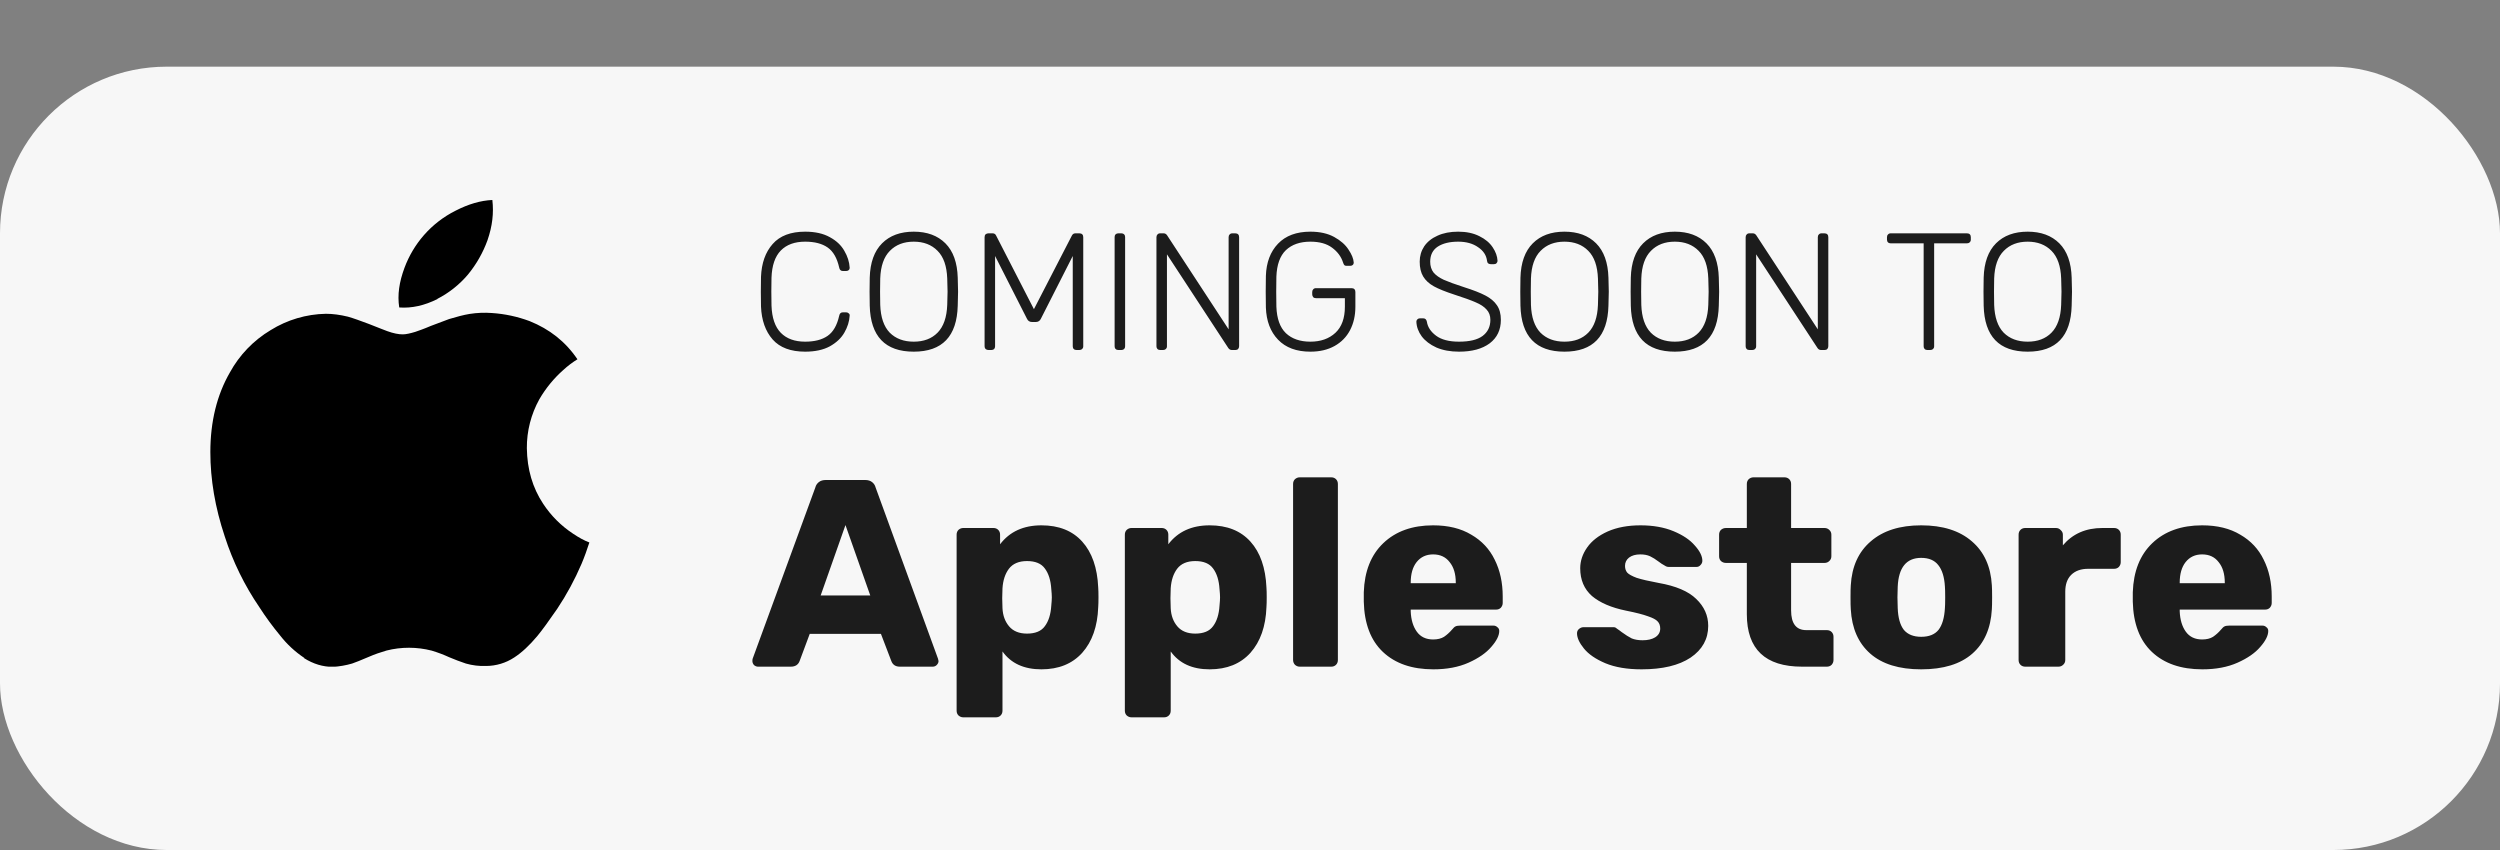 <svg width="150" height="51" viewBox="0 0 150 51" fill="none" xmlns="http://www.w3.org/2000/svg">
<rect x="0" y="0" width="150" height="51" fill="#808080" stroke="none"/>
<rect y="4" width="150" height="47" rx="10" fill="#F7F7F7"/>
<g clip-path="url(#clip0_81_690)">
<path d="M18.258 39.476C17.706 39.108 17.217 38.655 16.809 38.132C16.361 37.592 15.945 37.026 15.565 36.436C14.673 35.129 13.973 33.7 13.487 32.193C12.903 30.443 12.621 28.766 12.621 27.125C12.621 25.293 13.017 23.693 13.792 22.349C14.367 21.299 15.212 20.421 16.24 19.807C17.236 19.188 18.38 18.849 19.552 18.827C19.963 18.827 20.405 18.886 20.874 19C21.21 19.095 21.621 19.246 22.122 19.433C22.76 19.679 23.111 19.829 23.23 19.866C23.604 20.003 23.918 20.062 24.165 20.062C24.352 20.062 24.616 20.003 24.916 19.912C25.085 19.852 25.404 19.747 25.859 19.552C26.311 19.387 26.666 19.247 26.949 19.142C27.382 19.014 27.801 18.896 28.175 18.836C28.617 18.766 29.067 18.748 29.514 18.781C30.289 18.832 31.052 18.996 31.78 19.268C32.969 19.747 33.93 20.494 34.646 21.557C34.344 21.743 34.06 21.958 33.798 22.199C33.229 22.703 32.744 23.296 32.362 23.953C31.863 24.852 31.604 25.864 31.611 26.892C31.629 28.155 31.953 29.267 32.591 30.229C33.06 30.942 33.669 31.551 34.382 32.02C34.747 32.266 35.061 32.435 35.362 32.548C35.221 32.986 35.071 33.409 34.893 33.829C34.49 34.771 34.002 35.674 33.434 36.527C32.928 37.261 32.532 37.808 32.231 38.172C31.762 38.728 31.311 39.152 30.855 39.448C30.353 39.78 29.761 39.958 29.159 39.958C28.751 39.974 28.344 39.924 27.951 39.812C27.615 39.698 27.281 39.575 26.953 39.434C26.612 39.277 26.26 39.145 25.901 39.037C25.011 38.809 24.079 38.807 23.189 39.033C22.824 39.138 22.473 39.261 22.127 39.411C21.639 39.616 21.316 39.753 21.128 39.812C20.755 39.921 20.367 39.989 19.975 40.012C19.369 40.012 18.803 39.839 18.243 39.488L18.258 39.476ZM26.256 17.938C25.463 18.334 24.706 18.503 23.954 18.448C23.836 17.691 23.954 16.916 24.269 16.069C24.536 15.35 24.931 14.686 25.435 14.109C25.967 13.501 26.613 13.002 27.335 12.641C28.105 12.245 28.84 12.03 29.541 11.999C29.632 12.792 29.541 13.571 29.25 14.414C28.98 15.159 28.586 15.852 28.084 16.465C27.571 17.074 26.942 17.574 26.233 17.937L26.256 17.938Z" fill="black"/>
</g>
<path d="M48.31 21.1C47.443 21.1 46.793 20.857 46.36 20.37C45.927 19.877 45.693 19.217 45.66 18.39C45.653 18.21 45.65 17.917 45.65 17.51C45.65 17.097 45.653 16.797 45.66 16.61C45.693 15.783 45.927 15.127 46.36 14.64C46.793 14.147 47.443 13.9 48.31 13.9C48.903 13.9 49.397 14.01 49.79 14.23C50.183 14.443 50.473 14.717 50.66 15.05C50.853 15.377 50.96 15.713 50.98 16.06V16.08C50.98 16.133 50.96 16.177 50.92 16.21C50.88 16.243 50.83 16.26 50.77 16.26H50.57C50.45 16.26 50.377 16.19 50.35 16.05C50.223 15.483 49.993 15.083 49.66 14.85C49.327 14.617 48.877 14.5 48.31 14.5C47.683 14.5 47.197 14.677 46.85 15.03C46.503 15.383 46.317 15.927 46.29 16.66C46.283 16.84 46.28 17.117 46.28 17.49C46.28 17.863 46.283 18.147 46.29 18.34C46.317 19.073 46.503 19.617 46.85 19.97C47.197 20.323 47.683 20.5 48.31 20.5C48.877 20.5 49.327 20.383 49.66 20.15C49.993 19.917 50.223 19.517 50.35 18.95C50.377 18.81 50.45 18.74 50.57 18.74H50.77C50.83 18.74 50.88 18.76 50.92 18.8C50.967 18.833 50.987 18.88 50.98 18.94C50.96 19.287 50.853 19.627 50.66 19.96C50.473 20.287 50.183 20.56 49.79 20.78C49.397 20.993 48.903 21.1 48.31 21.1ZM54.824 21.1C53.11 21.1 52.23 20.18 52.184 18.34C52.177 18.14 52.174 17.86 52.174 17.5C52.174 17.14 52.177 16.86 52.184 16.66C52.21 15.753 52.457 15.067 52.924 14.6C53.39 14.133 54.024 13.9 54.824 13.9C55.624 13.9 56.257 14.133 56.724 14.6C57.19 15.067 57.437 15.753 57.464 16.66C57.477 17.06 57.484 17.34 57.484 17.5C57.484 17.66 57.477 17.94 57.464 18.34C57.417 20.18 56.537 21.1 54.824 21.1ZM54.824 20.5C55.424 20.5 55.9 20.32 56.254 19.96C56.614 19.593 56.807 19.037 56.834 18.29C56.847 17.89 56.854 17.627 56.854 17.5C56.854 17.373 56.847 17.11 56.834 16.71C56.807 15.963 56.614 15.41 56.254 15.05C55.894 14.683 55.417 14.5 54.824 14.5C54.23 14.5 53.754 14.683 53.394 15.05C53.034 15.41 52.84 15.963 52.814 16.71C52.807 16.91 52.804 17.173 52.804 17.5C52.804 17.827 52.807 18.09 52.814 18.29C52.84 19.037 53.03 19.593 53.384 19.96C53.744 20.32 54.224 20.5 54.824 20.5ZM59.305 21C59.238 21 59.181 20.98 59.135 20.94C59.095 20.9 59.075 20.847 59.075 20.78V14.23C59.075 14.157 59.095 14.1 59.135 14.06C59.181 14.02 59.238 14 59.305 14H59.555C59.655 14 59.725 14.043 59.765 14.13L62.035 18.55L64.315 14.13C64.361 14.043 64.431 14 64.525 14H64.765C64.838 14 64.895 14.02 64.935 14.06C64.975 14.1 64.995 14.157 64.995 14.23V20.78C64.995 20.847 64.971 20.9 64.925 20.94C64.885 20.98 64.831 21 64.765 21H64.585C64.518 21 64.465 20.98 64.425 20.94C64.385 20.9 64.365 20.847 64.365 20.78V15.36L62.455 19.12C62.395 19.253 62.291 19.32 62.145 19.32H61.925C61.778 19.32 61.675 19.253 61.615 19.12L59.705 15.36V20.78C59.705 20.847 59.685 20.9 59.645 20.94C59.605 20.98 59.551 21 59.485 21H59.305ZM67.097 21C67.031 21 66.978 20.98 66.938 20.94C66.897 20.9 66.877 20.847 66.877 20.78V14.22C66.877 14.153 66.897 14.1 66.938 14.06C66.978 14.02 67.031 14 67.097 14H67.287C67.354 14 67.407 14.02 67.448 14.06C67.487 14.1 67.507 14.153 67.507 14.22V20.78C67.507 20.847 67.487 20.9 67.448 20.94C67.407 20.98 67.354 21 67.287 21H67.097ZM69.607 21C69.541 21 69.487 20.98 69.447 20.94C69.407 20.9 69.387 20.847 69.387 20.78V14.23C69.387 14.163 69.407 14.11 69.447 14.07C69.487 14.023 69.541 14 69.607 14H69.817C69.904 14 69.974 14.04 70.027 14.12L73.717 19.76V14.23C73.717 14.163 73.737 14.11 73.777 14.07C73.817 14.023 73.871 14 73.937 14H74.117C74.191 14 74.247 14.02 74.287 14.06C74.327 14.1 74.347 14.157 74.347 14.23V20.77C74.347 20.837 74.327 20.893 74.287 20.94C74.247 20.98 74.194 21 74.127 21H73.907C73.821 21 73.751 20.96 73.697 20.88L70.017 15.26V20.78C70.017 20.847 69.994 20.9 69.947 20.94C69.907 20.98 69.854 21 69.787 21H69.607ZM78.623 21.1C77.79 21.1 77.143 20.86 76.683 20.38C76.223 19.9 75.98 19.257 75.953 18.45C75.947 18.25 75.943 17.933 75.943 17.5C75.943 17.067 75.947 16.75 75.953 16.55C75.98 15.743 76.223 15.1 76.683 14.62C77.143 14.14 77.79 13.9 78.623 13.9C79.19 13.9 79.666 14.007 80.053 14.22C80.44 14.433 80.727 14.687 80.913 14.98C81.106 15.267 81.21 15.523 81.223 15.75V15.77C81.223 15.823 81.203 15.867 81.163 15.9C81.123 15.933 81.073 15.95 81.013 15.95H80.793C80.733 15.95 80.69 15.937 80.663 15.91C80.636 15.883 80.61 15.83 80.583 15.75C80.47 15.397 80.25 15.1 79.923 14.86C79.603 14.62 79.17 14.5 78.623 14.5C78.003 14.5 77.513 14.67 77.153 15.01C76.8 15.35 76.61 15.88 76.583 16.6C76.576 16.8 76.573 17.1 76.573 17.5C76.573 17.9 76.576 18.2 76.583 18.4C76.61 19.12 76.8 19.65 77.153 19.99C77.513 20.33 78.003 20.5 78.623 20.5C79.243 20.5 79.743 20.323 80.123 19.97C80.503 19.617 80.693 19.093 80.693 18.4V17.89H78.953C78.886 17.89 78.833 17.87 78.793 17.83C78.753 17.783 78.733 17.727 78.733 17.66V17.52C78.733 17.453 78.753 17.4 78.793 17.36C78.833 17.313 78.886 17.29 78.953 17.29H81.093C81.166 17.29 81.223 17.31 81.263 17.35C81.303 17.39 81.323 17.447 81.323 17.52V18.4C81.323 18.933 81.216 19.403 81.003 19.81C80.79 20.217 80.48 20.533 80.073 20.76C79.666 20.987 79.183 21.1 78.623 21.1ZM87.542 21.1C87.022 21.1 86.569 21.017 86.182 20.85C85.802 20.677 85.509 20.453 85.302 20.18C85.102 19.907 84.995 19.613 84.982 19.3C84.982 19.247 85.002 19.2 85.042 19.16C85.082 19.12 85.132 19.1 85.192 19.1H85.392C85.512 19.1 85.585 19.167 85.612 19.3C85.659 19.62 85.842 19.9 86.162 20.14C86.482 20.38 86.942 20.5 87.542 20.5C88.175 20.5 88.645 20.387 88.952 20.16C89.265 19.927 89.422 19.603 89.422 19.19C89.422 18.937 89.345 18.73 89.192 18.57C89.045 18.403 88.829 18.26 88.542 18.14C88.255 18.013 87.822 17.857 87.242 17.67C86.729 17.503 86.325 17.34 86.032 17.18C85.745 17.02 85.532 16.823 85.392 16.59C85.252 16.357 85.182 16.06 85.182 15.7C85.182 15.36 85.272 15.053 85.452 14.78C85.639 14.507 85.905 14.293 86.252 14.14C86.599 13.98 87.012 13.9 87.492 13.9C87.985 13.9 88.409 13.99 88.762 14.17C89.115 14.343 89.382 14.567 89.562 14.84C89.742 15.107 89.839 15.377 89.852 15.65C89.852 15.703 89.832 15.75 89.792 15.79C89.759 15.83 89.709 15.85 89.642 15.85H89.442C89.395 15.85 89.349 15.837 89.302 15.81C89.255 15.777 89.229 15.723 89.222 15.65C89.182 15.317 89.002 15.043 88.682 14.83C88.369 14.61 87.972 14.5 87.492 14.5C86.979 14.5 86.569 14.6 86.262 14.8C85.962 15 85.812 15.3 85.812 15.7C85.812 15.96 85.879 16.177 86.012 16.35C86.152 16.517 86.359 16.663 86.632 16.79C86.905 16.91 87.309 17.057 87.842 17.23C88.389 17.403 88.815 17.57 89.122 17.73C89.429 17.89 89.659 18.083 89.812 18.31C89.972 18.537 90.052 18.83 90.052 19.19C90.052 19.79 89.829 20.26 89.382 20.6C88.935 20.933 88.322 21.1 87.542 21.1ZM93.867 21.1C92.153 21.1 91.273 20.18 91.227 18.34C91.22 18.14 91.217 17.86 91.217 17.5C91.217 17.14 91.22 16.86 91.227 16.66C91.253 15.753 91.5 15.067 91.967 14.6C92.433 14.133 93.067 13.9 93.867 13.9C94.667 13.9 95.3 14.133 95.767 14.6C96.233 15.067 96.48 15.753 96.507 16.66C96.52 17.06 96.527 17.34 96.527 17.5C96.527 17.66 96.52 17.94 96.507 18.34C96.46 20.18 95.58 21.1 93.867 21.1ZM93.867 20.5C94.467 20.5 94.943 20.32 95.297 19.96C95.657 19.593 95.85 19.037 95.877 18.29C95.89 17.89 95.897 17.627 95.897 17.5C95.897 17.373 95.89 17.11 95.877 16.71C95.85 15.963 95.657 15.41 95.297 15.05C94.937 14.683 94.46 14.5 93.867 14.5C93.273 14.5 92.797 14.683 92.437 15.05C92.077 15.41 91.883 15.963 91.857 16.71C91.85 16.91 91.847 17.173 91.847 17.5C91.847 17.827 91.85 18.09 91.857 18.29C91.883 19.037 92.073 19.593 92.427 19.96C92.787 20.32 93.267 20.5 93.867 20.5ZM100.488 21.1C98.774 21.1 97.894 20.18 97.848 18.34C97.841 18.14 97.838 17.86 97.838 17.5C97.838 17.14 97.841 16.86 97.848 16.66C97.874 15.753 98.121 15.067 98.588 14.6C99.054 14.133 99.688 13.9 100.488 13.9C101.288 13.9 101.921 14.133 102.388 14.6C102.854 15.067 103.101 15.753 103.128 16.66C103.141 17.06 103.148 17.34 103.148 17.5C103.148 17.66 103.141 17.94 103.128 18.34C103.081 20.18 102.201 21.1 100.488 21.1ZM100.488 20.5C101.088 20.5 101.564 20.32 101.918 19.96C102.278 19.593 102.471 19.037 102.498 18.29C102.511 17.89 102.518 17.627 102.518 17.5C102.518 17.373 102.511 17.11 102.498 16.71C102.471 15.963 102.278 15.41 101.918 15.05C101.558 14.683 101.081 14.5 100.488 14.5C99.894 14.5 99.418 14.683 99.058 15.05C98.698 15.41 98.504 15.963 98.478 16.71C98.471 16.91 98.468 17.173 98.468 17.5C98.468 17.827 98.471 18.09 98.478 18.29C98.504 19.037 98.694 19.593 99.048 19.96C99.408 20.32 99.888 20.5 100.488 20.5ZM104.959 21C104.892 21 104.839 20.98 104.799 20.94C104.759 20.9 104.739 20.847 104.739 20.78V14.23C104.739 14.163 104.759 14.11 104.799 14.07C104.839 14.023 104.892 14 104.959 14H105.169C105.255 14 105.325 14.04 105.379 14.12L109.069 19.76V14.23C109.069 14.163 109.089 14.11 109.129 14.07C109.169 14.023 109.222 14 109.289 14H109.469C109.542 14 109.599 14.02 109.639 14.06C109.679 14.1 109.699 14.157 109.699 14.23V20.77C109.699 20.837 109.679 20.893 109.639 20.94C109.599 20.98 109.545 21 109.479 21H109.259C109.172 21 109.102 20.96 109.049 20.88L105.369 15.26V20.78C105.369 20.847 105.345 20.9 105.299 20.94C105.259 20.98 105.205 21 105.139 21H104.959ZM115.639 21C115.573 21 115.519 20.98 115.479 20.94C115.439 20.9 115.419 20.847 115.419 20.78V14.6H113.439C113.373 14.6 113.319 14.58 113.279 14.54C113.239 14.5 113.219 14.447 113.219 14.38V14.23C113.219 14.163 113.239 14.11 113.279 14.07C113.319 14.023 113.373 14 113.439 14H118.019C118.093 14 118.149 14.02 118.189 14.06C118.229 14.1 118.249 14.157 118.249 14.23V14.38C118.249 14.447 118.226 14.5 118.179 14.54C118.139 14.58 118.086 14.6 118.019 14.6H116.049V20.78C116.049 20.847 116.026 20.9 115.979 20.94C115.939 20.98 115.886 21 115.819 21H115.639ZM121.66 21.1C119.946 21.1 119.066 20.18 119.02 18.34C119.013 18.14 119.01 17.86 119.01 17.5C119.01 17.14 119.013 16.86 119.02 16.66C119.046 15.753 119.293 15.067 119.76 14.6C120.226 14.133 120.86 13.9 121.66 13.9C122.46 13.9 123.093 14.133 123.56 14.6C124.026 15.067 124.273 15.753 124.3 16.66C124.313 17.06 124.32 17.34 124.32 17.5C124.32 17.66 124.313 17.94 124.3 18.34C124.253 20.18 123.373 21.1 121.66 21.1ZM121.66 20.5C122.26 20.5 122.736 20.32 123.09 19.96C123.45 19.593 123.643 19.037 123.67 18.29C123.683 17.89 123.69 17.627 123.69 17.5C123.69 17.373 123.683 17.11 123.67 16.71C123.643 15.963 123.45 15.41 123.09 15.05C122.73 14.683 122.253 14.5 121.66 14.5C121.066 14.5 120.59 14.683 120.23 15.05C119.87 15.41 119.676 15.963 119.65 16.71C119.643 16.91 119.64 17.173 119.64 17.5C119.64 17.827 119.643 18.09 119.65 18.29C119.676 19.037 119.866 19.593 120.22 19.96C120.58 20.32 121.06 20.5 121.66 20.5ZM45.48 40C45.395 40 45.315 39.968 45.24 39.904C45.176 39.829 45.144 39.749 45.144 39.664C45.144 39.6 45.149 39.552 45.16 39.52L48.92 29.248C48.952 29.12 49.021 29.013 49.128 28.928C49.235 28.843 49.373 28.8 49.544 28.8H51.912C52.083 28.8 52.221 28.843 52.328 28.928C52.435 29.013 52.504 29.12 52.536 29.248L56.28 39.52L56.312 39.664C56.312 39.749 56.275 39.829 56.2 39.904C56.136 39.968 56.056 40 55.96 40H53.992C53.736 40 53.565 39.888 53.48 39.664L52.856 38.032H48.584L47.976 39.664C47.891 39.888 47.715 40 47.448 40H45.48ZM52.216 35.728L50.728 31.504L49.24 35.728H52.216ZM57.797 43.04C57.691 43.04 57.594 43.003 57.509 42.928C57.434 42.853 57.397 42.757 57.397 42.64V32.08C57.397 31.963 57.434 31.867 57.509 31.792C57.594 31.717 57.691 31.68 57.797 31.68H59.605C59.722 31.68 59.819 31.717 59.893 31.792C59.968 31.867 60.005 31.963 60.005 32.08V32.656C60.581 31.899 61.408 31.52 62.485 31.52C63.531 31.52 64.347 31.845 64.933 32.496C65.52 33.147 65.84 34.064 65.893 35.248C65.904 35.387 65.909 35.584 65.909 35.84C65.909 36.096 65.904 36.293 65.893 36.432C65.85 37.584 65.531 38.496 64.933 39.168C64.336 39.829 63.52 40.16 62.485 40.16C61.44 40.16 60.661 39.803 60.149 39.088V42.64C60.149 42.757 60.112 42.853 60.037 42.928C59.962 43.003 59.867 43.04 59.749 43.04H57.797ZM61.621 38.016C62.123 38.016 62.48 37.867 62.693 37.568C62.917 37.269 63.045 36.859 63.077 36.336C63.099 36.123 63.109 35.957 63.109 35.84C63.109 35.723 63.099 35.557 63.077 35.344C63.045 34.821 62.917 34.411 62.693 34.112C62.48 33.813 62.123 33.664 61.621 33.664C61.13 33.664 60.768 33.819 60.533 34.128C60.309 34.427 60.181 34.816 60.149 35.296L60.133 35.888L60.149 36.496C60.17 36.933 60.304 37.296 60.549 37.584C60.794 37.872 61.152 38.016 61.621 38.016ZM67.891 43.04C67.784 43.04 67.688 43.003 67.603 42.928C67.528 42.853 67.491 42.757 67.491 42.64V32.08C67.491 31.963 67.528 31.867 67.603 31.792C67.688 31.717 67.784 31.68 67.891 31.68H69.699C69.816 31.68 69.912 31.717 69.987 31.792C70.061 31.867 70.099 31.963 70.099 32.08V32.656C70.675 31.899 71.501 31.52 72.579 31.52C73.624 31.52 74.44 31.845 75.027 32.496C75.614 33.147 75.933 34.064 75.987 35.248C75.998 35.387 76.003 35.584 76.003 35.84C76.003 36.096 75.998 36.293 75.987 36.432C75.944 37.584 75.624 38.496 75.027 39.168C74.43 39.829 73.614 40.16 72.579 40.16C71.534 40.16 70.755 39.803 70.243 39.088V42.64C70.243 42.757 70.206 42.853 70.131 42.928C70.056 43.003 69.96 43.04 69.843 43.04H67.891ZM71.715 38.016C72.216 38.016 72.573 37.867 72.787 37.568C73.011 37.269 73.139 36.859 73.171 36.336C73.192 36.123 73.203 35.957 73.203 35.84C73.203 35.723 73.192 35.557 73.171 35.344C73.139 34.821 73.011 34.411 72.787 34.112C72.573 33.813 72.216 33.664 71.715 33.664C71.224 33.664 70.862 33.819 70.627 34.128C70.403 34.427 70.275 34.816 70.243 35.296L70.227 35.888L70.243 36.496C70.264 36.933 70.397 37.296 70.643 37.584C70.888 37.872 71.246 38.016 71.715 38.016ZM77.985 40C77.878 40 77.782 39.963 77.697 39.888C77.622 39.803 77.585 39.707 77.585 39.6V29.04C77.585 28.923 77.622 28.827 77.697 28.752C77.782 28.677 77.878 28.64 77.985 28.64H79.873C79.99 28.64 80.086 28.677 80.161 28.752C80.235 28.827 80.273 28.923 80.273 29.04V39.6C80.273 39.717 80.235 39.813 80.161 39.888C80.086 39.963 79.99 40 79.873 40H77.985ZM86.003 40.16C84.723 40.16 83.715 39.813 82.979 39.12C82.243 38.427 81.859 37.419 81.827 36.096V35.536C81.869 34.277 82.259 33.296 82.995 32.592C83.741 31.877 84.739 31.52 85.987 31.52C86.893 31.52 87.656 31.707 88.275 32.08C88.904 32.443 89.373 32.944 89.683 33.584C90.003 34.224 90.163 34.96 90.163 35.792V36.176C90.163 36.283 90.125 36.379 90.051 36.464C89.976 36.539 89.88 36.576 89.763 36.576H84.643V36.688C84.664 37.189 84.787 37.595 85.011 37.904C85.235 38.213 85.56 38.368 85.987 38.368C86.253 38.368 86.472 38.315 86.643 38.208C86.813 38.091 86.968 37.952 87.107 37.792C87.203 37.675 87.277 37.605 87.331 37.584C87.395 37.552 87.491 37.536 87.619 37.536H89.603C89.699 37.536 89.779 37.568 89.843 37.632C89.917 37.685 89.955 37.76 89.955 37.856C89.955 38.133 89.795 38.453 89.475 38.816C89.165 39.179 88.712 39.493 88.115 39.76C87.517 40.027 86.813 40.16 86.003 40.16ZM87.347 34.992V34.96C87.347 34.437 87.224 34.027 86.979 33.728C86.744 33.419 86.413 33.264 85.987 33.264C85.571 33.264 85.24 33.419 84.995 33.728C84.76 34.027 84.643 34.437 84.643 34.96V34.992H87.347ZM98.493 40.16C97.629 40.16 96.904 40.037 96.317 39.792C95.741 39.547 95.314 39.253 95.037 38.912C94.76 38.571 94.621 38.267 94.621 38C94.621 37.893 94.658 37.808 94.733 37.744C94.818 37.669 94.909 37.632 95.005 37.632H96.829C96.893 37.632 96.952 37.659 97.005 37.712C97.133 37.797 97.229 37.867 97.293 37.92C97.528 38.091 97.73 38.219 97.901 38.304C98.082 38.379 98.301 38.416 98.557 38.416C98.866 38.416 99.117 38.357 99.309 38.24C99.512 38.112 99.613 37.936 99.613 37.712C99.613 37.531 99.56 37.387 99.453 37.28C99.357 37.173 99.165 37.072 98.877 36.976C98.589 36.869 98.152 36.757 97.565 36.64C96.68 36.459 95.997 36.165 95.517 35.76C95.048 35.344 94.813 34.789 94.813 34.096C94.813 33.659 94.952 33.243 95.229 32.848C95.506 32.453 95.917 32.133 96.461 31.888C97.016 31.643 97.672 31.52 98.429 31.52C99.186 31.52 99.848 31.637 100.413 31.872C100.978 32.107 101.405 32.395 101.693 32.736C101.992 33.067 102.141 33.371 102.141 33.648C102.141 33.744 102.104 33.829 102.029 33.904C101.965 33.979 101.885 34.016 101.789 34.016H100.125C100.04 34.016 99.96 33.989 99.885 33.936C99.746 33.861 99.624 33.781 99.517 33.696C99.336 33.557 99.165 33.451 99.005 33.376C98.845 33.301 98.648 33.264 98.413 33.264C98.136 33.264 97.912 33.328 97.741 33.456C97.581 33.584 97.501 33.749 97.501 33.952C97.501 34.112 97.544 34.245 97.629 34.352C97.725 34.459 97.917 34.565 98.205 34.672C98.504 34.768 98.941 34.869 99.517 34.976C100.552 35.157 101.304 35.477 101.773 35.936C102.253 36.395 102.493 36.933 102.493 37.552C102.493 38.341 102.141 38.976 101.437 39.456C100.733 39.925 99.752 40.16 98.493 40.16ZM108.122 40C105.914 40 104.81 38.949 104.81 36.848V33.776H103.562C103.445 33.776 103.343 33.739 103.258 33.664C103.183 33.589 103.146 33.493 103.146 33.376V32.08C103.146 31.963 103.183 31.867 103.258 31.792C103.343 31.717 103.445 31.68 103.562 31.68H104.81V29.04C104.81 28.923 104.847 28.827 104.922 28.752C105.007 28.677 105.103 28.64 105.21 28.64H107.066C107.183 28.64 107.279 28.677 107.354 28.752C107.429 28.827 107.466 28.923 107.466 29.04V31.68H109.466C109.583 31.68 109.679 31.717 109.754 31.792C109.839 31.867 109.882 31.963 109.882 32.08V33.376C109.882 33.493 109.839 33.589 109.754 33.664C109.679 33.739 109.583 33.776 109.466 33.776H107.466V36.624C107.466 37.413 107.77 37.808 108.378 37.808H109.61C109.727 37.808 109.823 37.845 109.898 37.92C109.973 37.995 110.01 38.091 110.01 38.208V39.6C110.01 39.707 109.973 39.803 109.898 39.888C109.823 39.963 109.727 40 109.61 40H108.122ZM115.271 40.16C113.948 40.16 112.929 39.845 112.215 39.216C111.5 38.587 111.111 37.701 111.047 36.56C111.036 36.421 111.031 36.181 111.031 35.84C111.031 35.499 111.036 35.259 111.047 35.12C111.111 33.989 111.511 33.109 112.247 32.48C112.983 31.84 113.991 31.52 115.271 31.52C116.561 31.52 117.575 31.84 118.311 32.48C119.047 33.109 119.447 33.989 119.511 35.12C119.521 35.259 119.527 35.499 119.527 35.84C119.527 36.181 119.521 36.421 119.511 36.56C119.447 37.701 119.057 38.587 118.343 39.216C117.628 39.845 116.604 40.16 115.271 40.16ZM115.271 38.208C115.74 38.208 116.087 38.069 116.311 37.792C116.535 37.504 116.663 37.067 116.695 36.48C116.705 36.373 116.711 36.16 116.711 35.84C116.711 35.52 116.705 35.307 116.695 35.2C116.663 34.624 116.529 34.192 116.295 33.904C116.071 33.616 115.729 33.472 115.271 33.472C114.385 33.472 113.916 34.048 113.863 35.2L113.847 35.84L113.863 36.48C113.884 37.067 114.007 37.504 114.231 37.792C114.465 38.069 114.812 38.208 115.271 38.208ZM121.516 40C121.399 40 121.303 39.963 121.228 39.888C121.153 39.813 121.116 39.717 121.116 39.6V32.08C121.116 31.963 121.153 31.867 121.228 31.792C121.303 31.717 121.399 31.68 121.516 31.68H123.356C123.473 31.68 123.569 31.723 123.644 31.808C123.729 31.883 123.772 31.973 123.772 32.08V32.72C124.359 32.027 125.148 31.68 126.14 31.68H126.844C126.961 31.68 127.057 31.717 127.132 31.792C127.207 31.867 127.244 31.963 127.244 32.08V33.728C127.244 33.835 127.207 33.931 127.132 34.016C127.057 34.091 126.961 34.128 126.844 34.128H125.292C124.855 34.128 124.513 34.251 124.268 34.496C124.033 34.731 123.916 35.067 123.916 35.504V39.6C123.916 39.717 123.873 39.813 123.788 39.888C123.713 39.963 123.617 40 123.5 40H121.516ZM132.143 40.16C130.863 40.16 129.855 39.813 129.119 39.12C128.383 38.427 127.999 37.419 127.967 36.096V35.536C128.01 34.277 128.399 33.296 129.135 32.592C129.882 31.877 130.879 31.52 132.127 31.52C133.034 31.52 133.797 31.707 134.415 32.08C135.045 32.443 135.514 32.944 135.823 33.584C136.143 34.224 136.303 34.96 136.303 35.792V36.176C136.303 36.283 136.266 36.379 136.191 36.464C136.117 36.539 136.021 36.576 135.903 36.576H130.783V36.688C130.805 37.189 130.927 37.595 131.151 37.904C131.375 38.213 131.701 38.368 132.127 38.368C132.394 38.368 132.613 38.315 132.783 38.208C132.954 38.091 133.109 37.952 133.247 37.792C133.343 37.675 133.418 37.605 133.471 37.584C133.535 37.552 133.631 37.536 133.759 37.536H135.743C135.839 37.536 135.919 37.568 135.983 37.632C136.058 37.685 136.095 37.76 136.095 37.856C136.095 38.133 135.935 38.453 135.615 38.816C135.306 39.179 134.853 39.493 134.255 39.76C133.658 40.027 132.954 40.16 132.143 40.16ZM133.487 34.992V34.96C133.487 34.437 133.365 34.027 133.119 33.728C132.885 33.419 132.554 33.264 132.127 33.264C131.711 33.264 131.381 33.419 131.135 33.728C130.901 34.027 130.783 34.437 130.783 34.96V34.992H133.487Z" fill="#1C1C1C"/>
<defs>
<clipPath id="clip0_81_690">
<rect width="28" height="28" fill="white" transform="translate(10 12)"/>
</clipPath>
</defs>
</svg>
